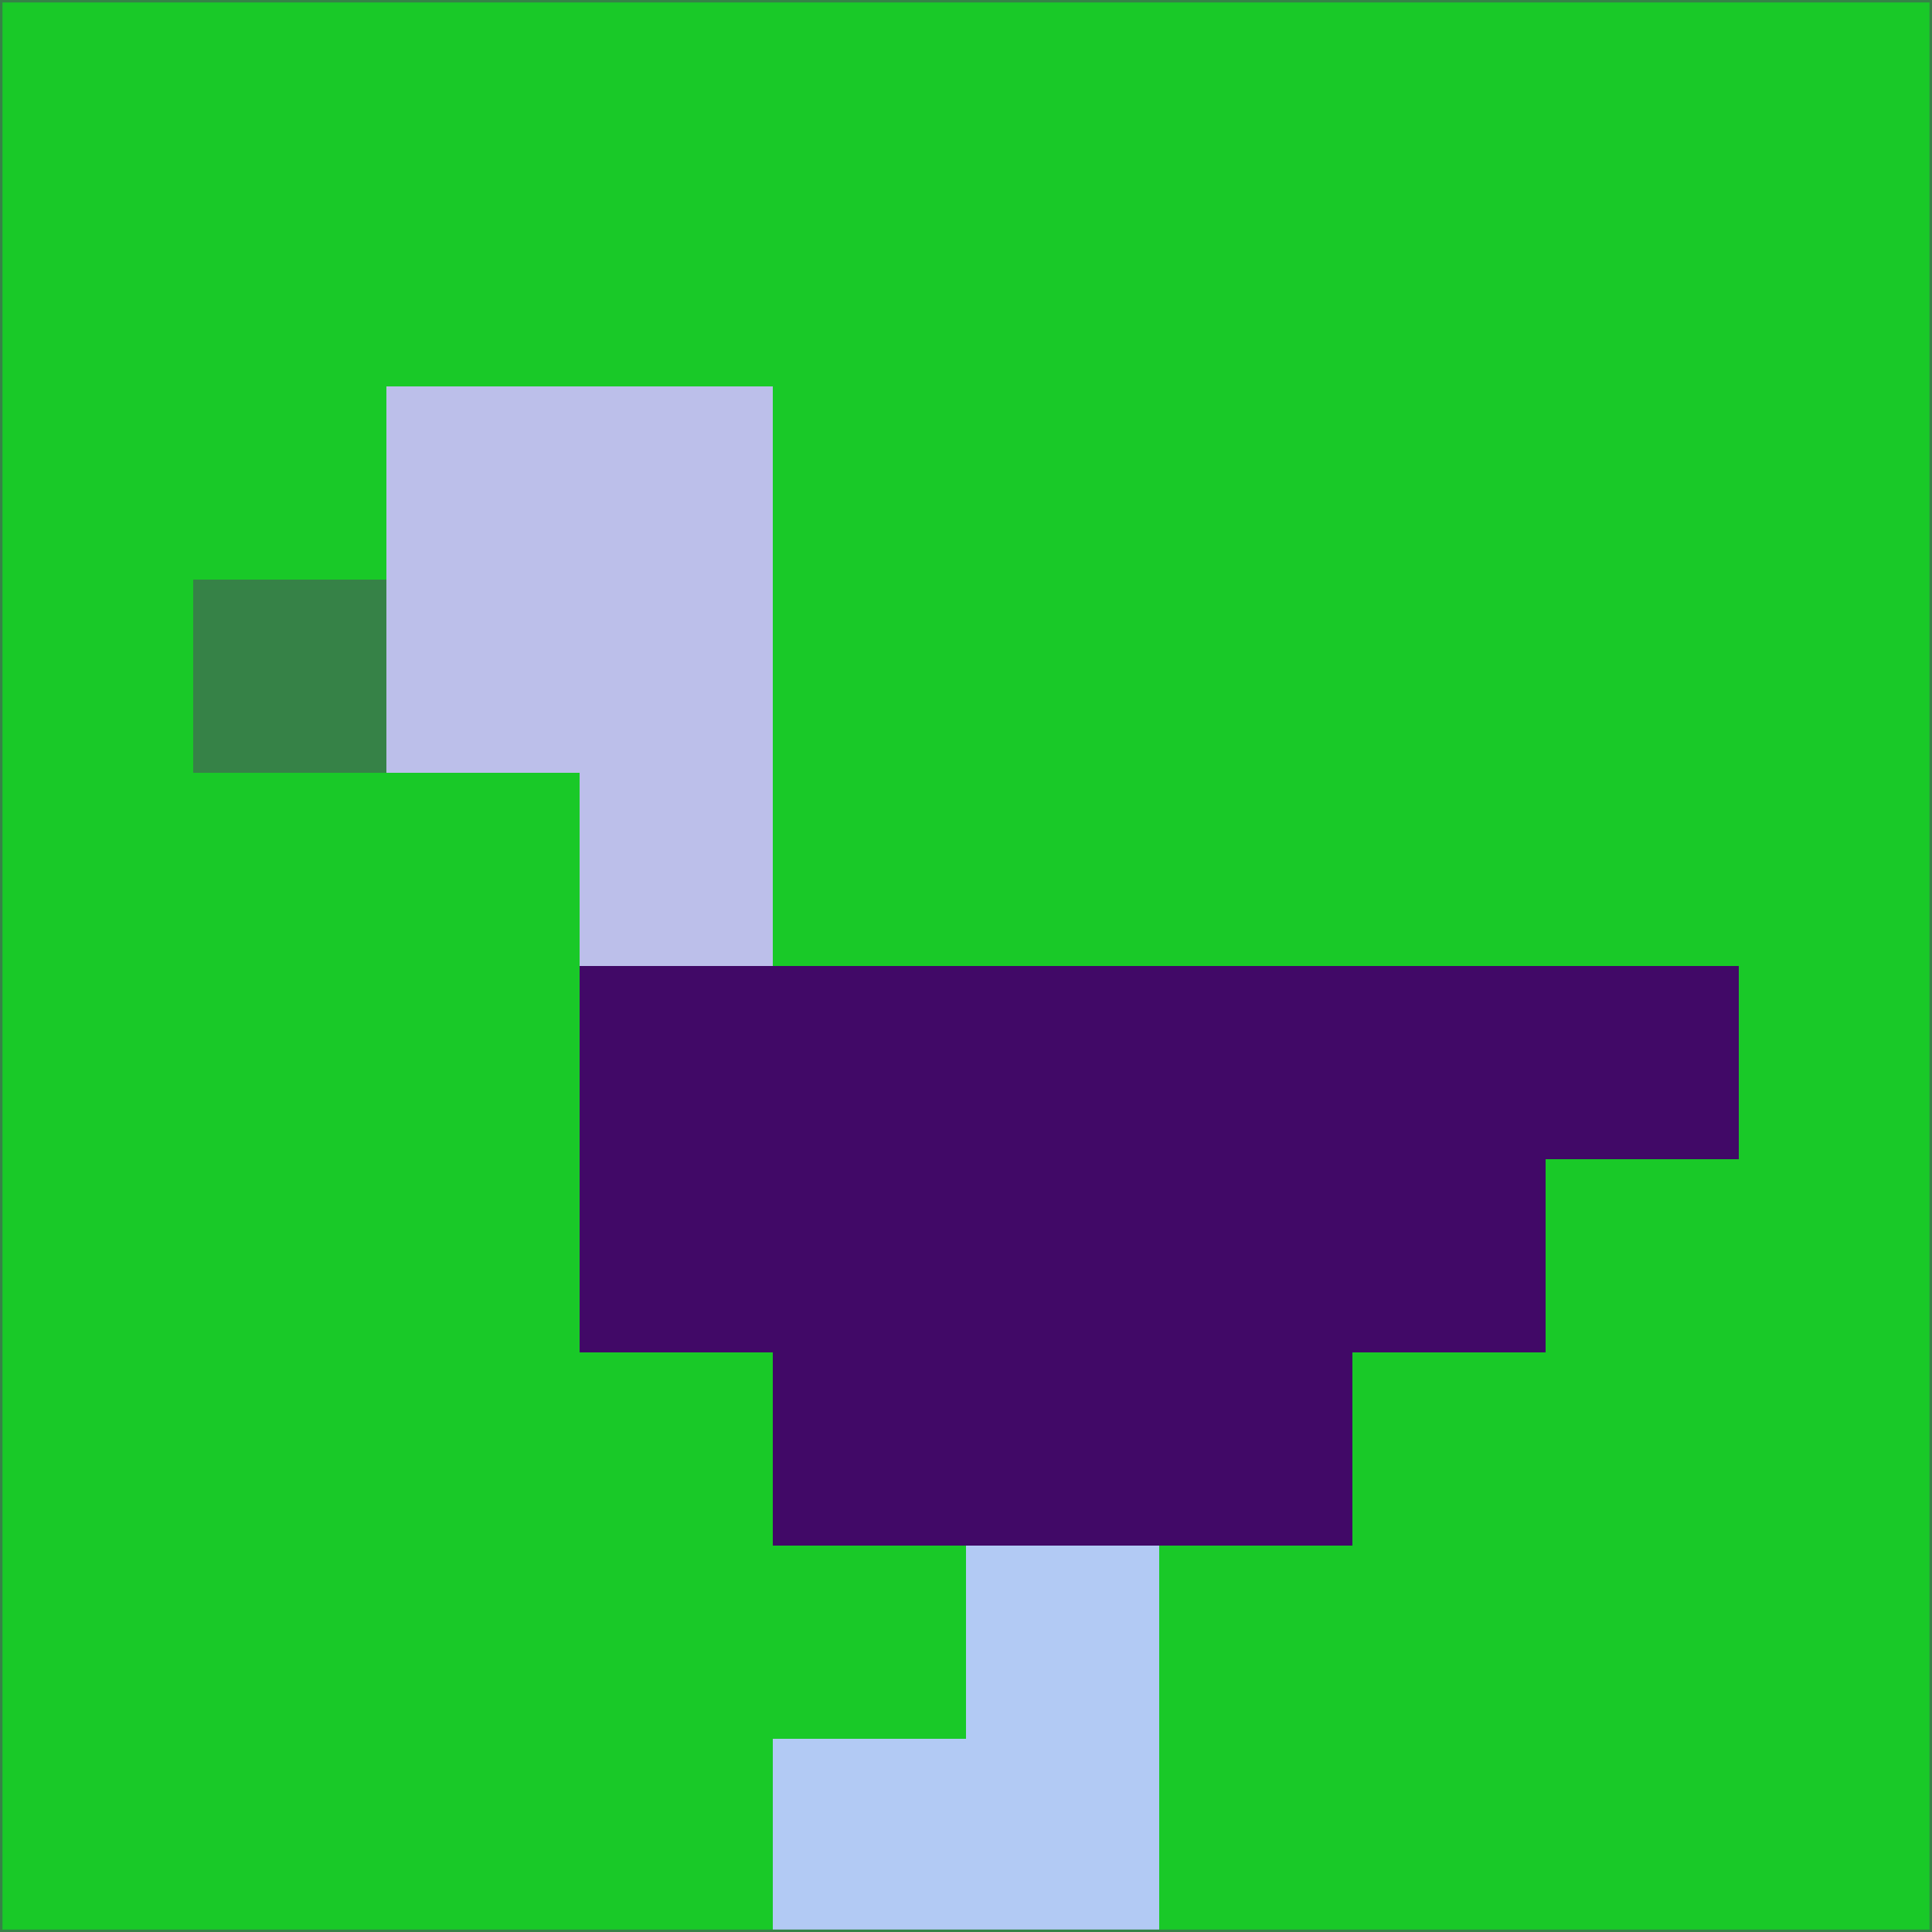 <svg xmlns="http://www.w3.org/2000/svg" version="1.1" width="785" height="785">
  <title>'goose-pfp-694263' by Dmitri Cherniak (Cyberpunk Edition)</title>
  <desc>
    seed=521323
    backgroundColor=#19c928
    padding=20
    innerPadding=0
    timeout=500
    dimension=1
    border=false
    Save=function(){return n.handleSave()}
    frame=12

    Rendered at 2024-09-15T22:37:00.924Z
    Generated in 1ms
    Modified for Cyberpunk theme with new color scheme
  </desc>
  <defs/>
  <rect width="100%" height="100%" fill="#19c928"/>
  <g>
    <g id="0-0">
      <rect x="0" y="0" height="785" width="785" fill="#19c928"/>
      <g>
        <!-- Neon blue -->
        <rect id="0-0-2-2-2-2" x="157" y="157" width="157" height="157" fill="#bcbfea"/>
        <rect id="0-0-3-2-1-4" x="235.5" y="157" width="78.5" height="314" fill="#bcbfea"/>
        <!-- Electric purple -->
        <rect id="0-0-4-5-5-1" x="314" y="392.5" width="392.5" height="78.5" fill="#410967"/>
        <rect id="0-0-3-5-5-2" x="235.5" y="392.5" width="392.5" height="157" fill="#410967"/>
        <rect id="0-0-4-5-3-3" x="314" y="392.5" width="235.5" height="235.5" fill="#410967"/>
        <!-- Neon pink -->
        <rect id="0-0-1-3-1-1" x="78.5" y="235.5" width="78.5" height="78.5" fill="#368247"/>
        <!-- Cyber yellow -->
        <rect id="0-0-5-8-1-2" x="392.5" y="628" width="78.5" height="157" fill="#b2caf4"/>
        <rect id="0-0-4-9-2-1" x="314" y="706.5" width="157" height="78.5" fill="#b2caf4"/>
      </g>
      <rect x="0" y="0" stroke="#368247" stroke-width="2" height="785" width="785" fill="none"/>
    </g>
  </g>
  <script xmlns=""/>
</svg>